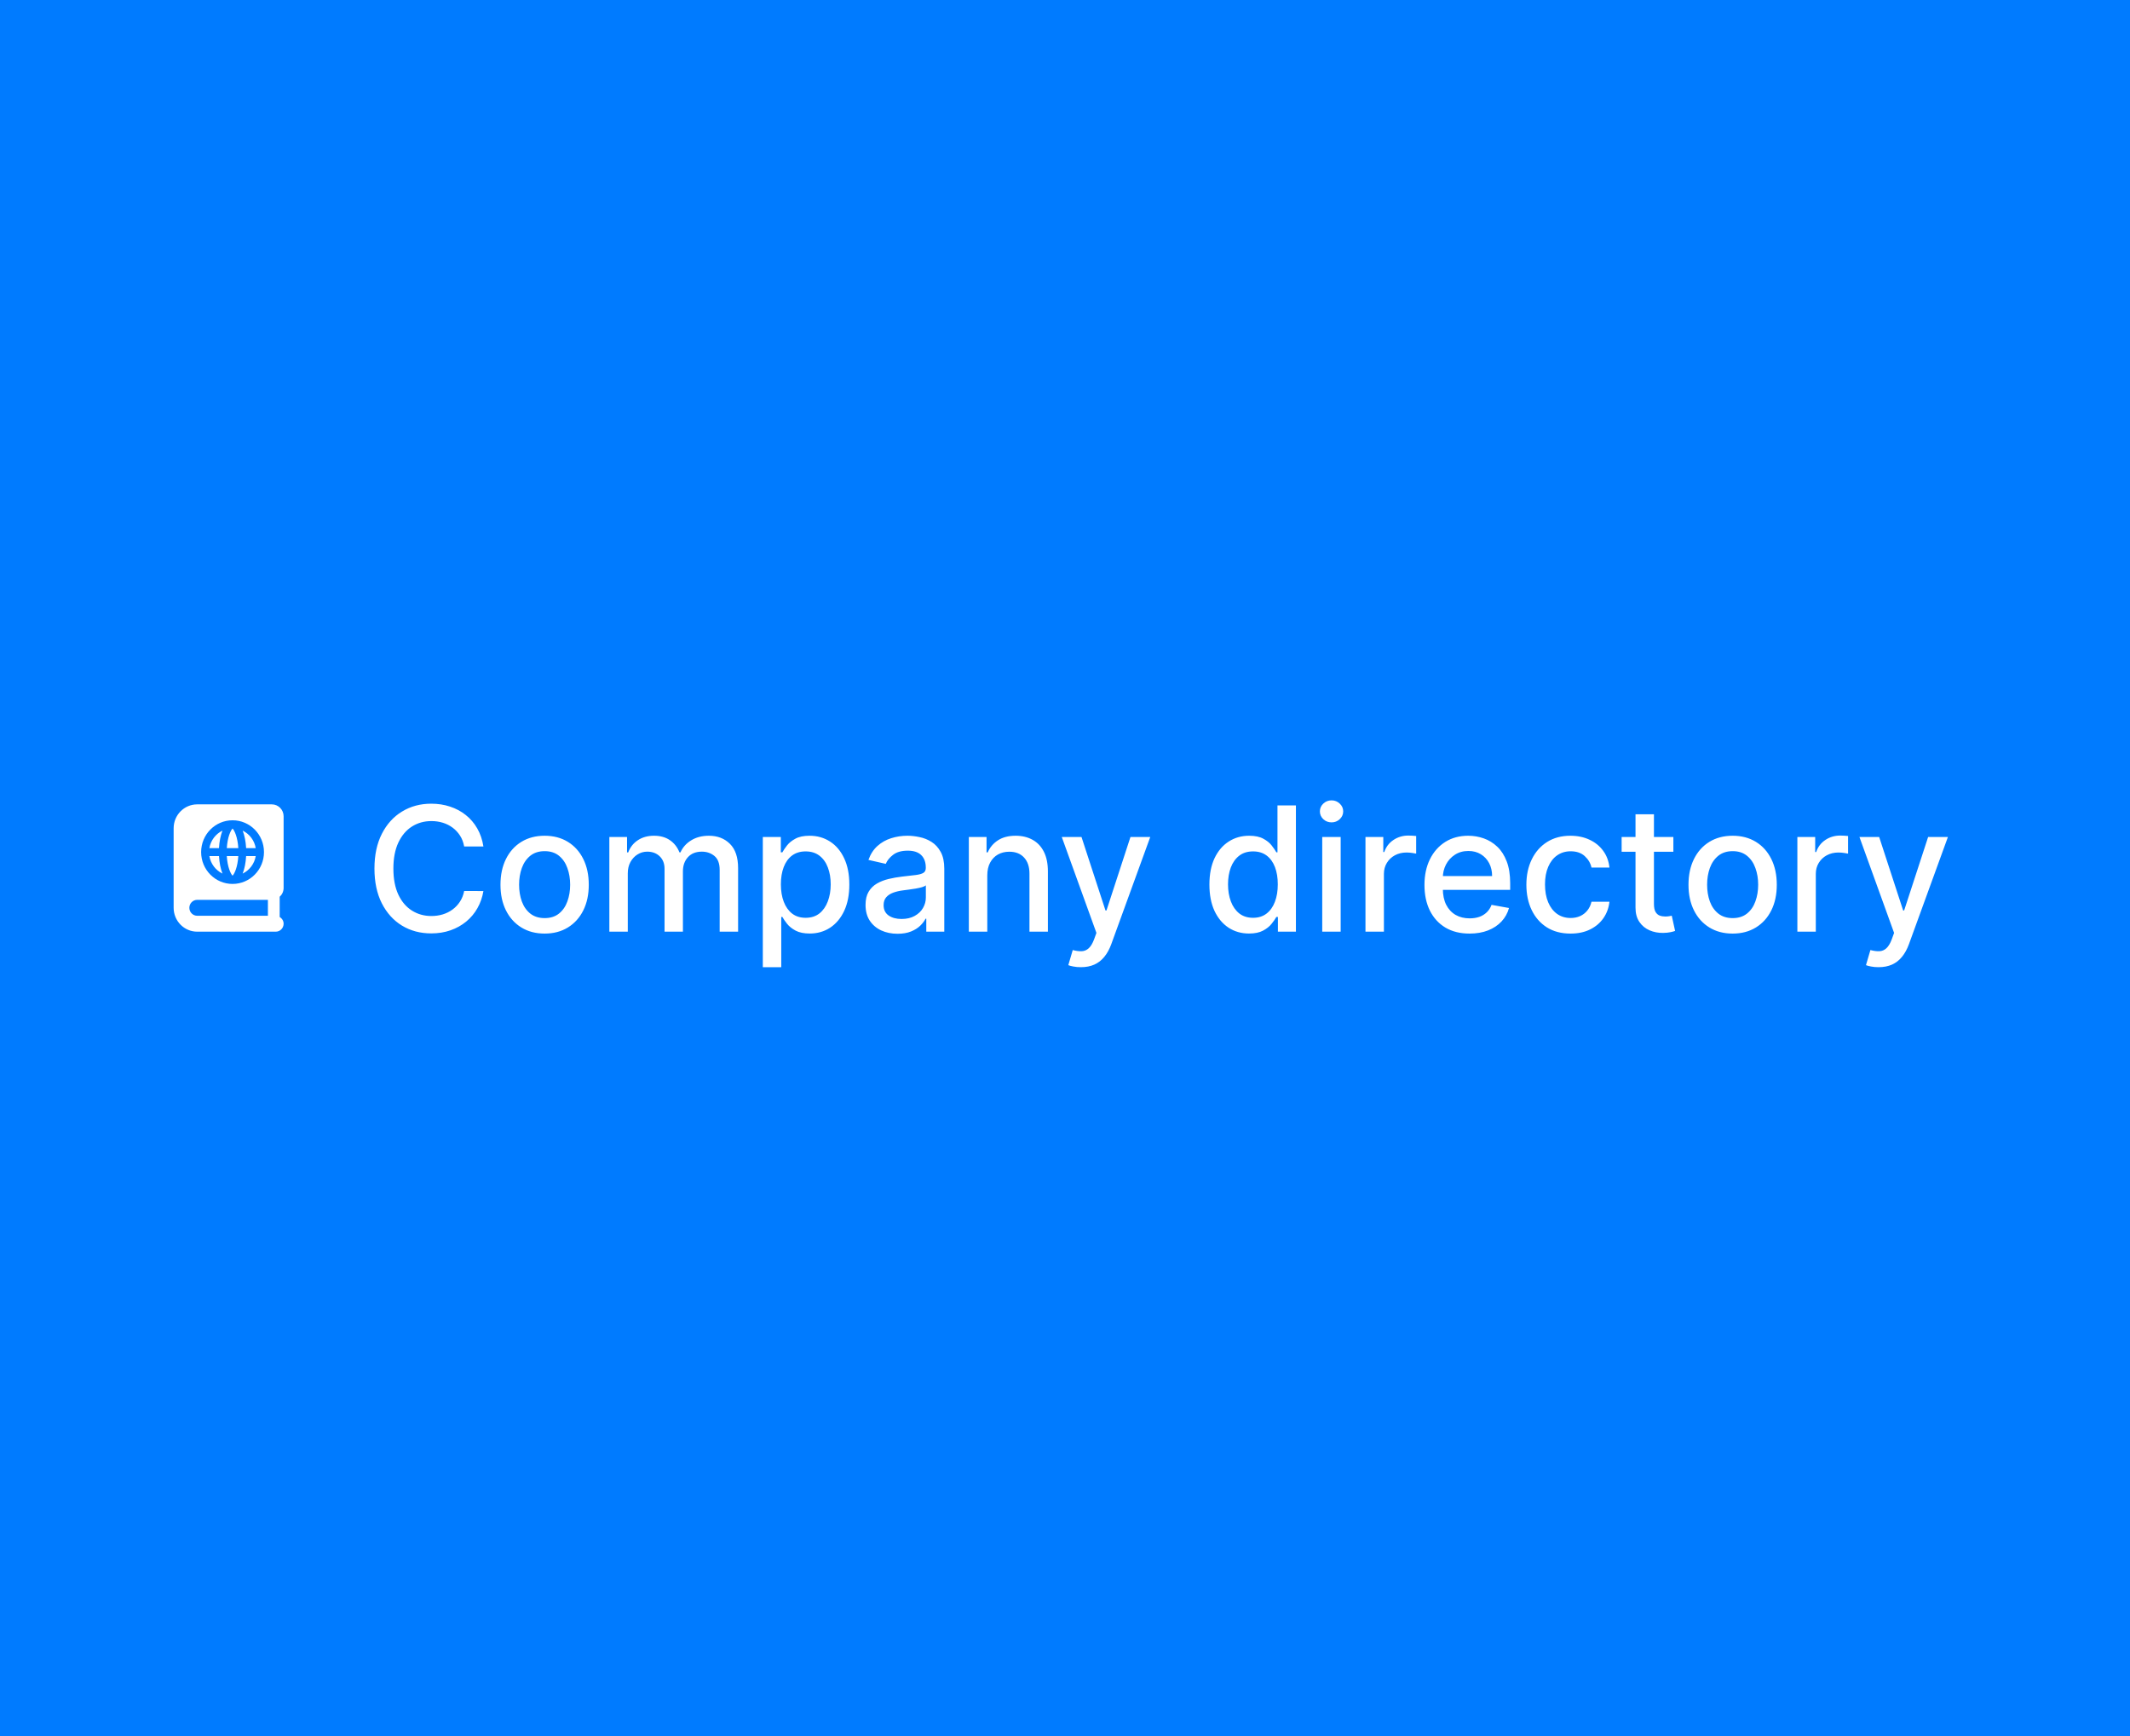 <svg width="368" height="300" viewBox="0 0 368 300" fill="none" xmlns="http://www.w3.org/2000/svg">
<rect width="368" height="300" fill="#007BFF"/>
<path d="M40.179 143.179C39.852 143.503 39.301 144.663 39.186 146.562H41.174C41.061 144.663 40.509 143.503 40.179 143.179ZM44.182 146.562C43.959 145.22 43.096 144.108 41.924 143.538C42.248 144.354 42.46 145.402 42.524 146.562H44.182ZM44.182 147.938H42.523C42.459 149.098 42.247 150.145 41.924 150.962C43.096 150.391 43.957 149.282 44.182 147.938ZM41.171 147.938H39.182C39.301 149.841 39.852 151.001 40.179 151.323C40.509 151.001 41.061 149.841 41.171 147.938ZM38.435 143.537C37.265 144.109 36.4 145.222 36.175 146.562H37.834C37.901 145.402 38.113 144.354 38.435 143.537ZM49 153.438V141.062C49 139.923 48.088 139 46.964 139H34.071C31.823 139 30 140.847 30 143.125V156.875C30 159.153 31.823 161 34.071 161H47.643C48.392 161 49 160.384 49 159.625C49 159.121 48.72 158.7 48.321 158.461V154.965C48.737 154.589 49 154.048 49 153.438ZM40.179 141.75C43.179 141.75 45.607 144.21 45.607 147.25C45.607 150.29 43.179 152.75 40.179 152.75C37.178 152.75 34.75 150.29 34.75 147.25C34.75 144.21 37.18 141.75 40.179 141.75ZM46.286 158.25H34.071C33.322 158.25 32.714 157.634 32.714 156.875C32.714 156.116 33.322 155.5 34.071 155.5H46.286V158.25ZM38.435 150.962C38.113 150.146 37.901 149.098 37.837 147.938H36.175C36.4 149.282 37.265 150.391 38.435 150.962Z" fill="white"/>
<path d="M83.519 146.277H80.195C80.067 145.567 79.829 144.942 79.481 144.402C79.133 143.862 78.707 143.404 78.202 143.028C77.698 142.651 77.133 142.367 76.508 142.175C75.891 141.984 75.234 141.888 74.538 141.888C73.281 141.888 72.155 142.204 71.16 142.836C70.173 143.468 69.392 144.395 68.817 145.616C68.249 146.838 67.965 148.33 67.965 150.091C67.965 151.866 68.249 153.365 68.817 154.587C69.392 155.808 70.177 156.732 71.171 157.357C72.165 157.982 73.284 158.294 74.527 158.294C75.216 158.294 75.869 158.202 76.487 158.017C77.112 157.825 77.677 157.545 78.181 157.175C78.685 156.806 79.112 156.355 79.46 155.822C79.815 155.283 80.06 154.665 80.195 153.969L83.519 153.979C83.341 155.052 82.996 156.039 82.485 156.941C81.981 157.836 81.331 158.61 80.535 159.263C79.747 159.91 78.845 160.411 77.829 160.766C76.814 161.121 75.706 161.298 74.506 161.298C72.617 161.298 70.933 160.851 69.456 159.956C67.979 159.054 66.814 157.765 65.962 156.089C65.117 154.413 64.694 152.413 64.694 150.091C64.694 147.761 65.12 145.762 65.972 144.093C66.825 142.417 67.989 141.131 69.467 140.237C70.944 139.335 72.624 138.884 74.506 138.884C75.663 138.884 76.743 139.05 77.744 139.384C78.753 139.711 79.658 140.194 80.461 140.833C81.263 141.465 81.928 142.239 82.453 143.156C82.979 144.065 83.334 145.105 83.519 146.277ZM94.095 161.33C92.561 161.33 91.222 160.979 90.078 160.276C88.935 159.572 88.047 158.589 87.415 157.325C86.783 156.06 86.467 154.583 86.467 152.893C86.467 151.195 86.783 149.711 87.415 148.44C88.047 147.168 88.935 146.181 90.078 145.478C91.222 144.775 92.561 144.423 94.095 144.423C95.629 144.423 96.968 144.775 98.111 145.478C99.254 146.181 100.142 147.168 100.774 148.44C101.406 149.711 101.722 151.195 101.722 152.893C101.722 154.583 101.406 156.06 100.774 157.325C100.142 158.589 99.254 159.572 98.111 160.276C96.968 160.979 95.629 161.33 94.095 161.33ZM94.105 158.656C95.1 158.656 95.924 158.393 96.577 157.868C97.23 157.342 97.713 156.643 98.026 155.769C98.345 154.896 98.505 153.933 98.505 152.882C98.505 151.838 98.345 150.879 98.026 150.006C97.713 149.125 97.23 148.418 96.577 147.886C95.924 147.353 95.1 147.087 94.105 147.087C93.104 147.087 92.273 147.353 91.612 147.886C90.959 148.418 90.472 149.125 90.153 150.006C89.84 150.879 89.684 151.838 89.684 152.882C89.684 153.933 89.84 154.896 90.153 155.769C90.472 156.643 90.959 157.342 91.612 157.868C92.273 158.393 93.104 158.656 94.105 158.656ZM105.278 161V144.636H108.336V147.3H108.538C108.879 146.398 109.436 145.695 110.211 145.19C110.985 144.679 111.912 144.423 112.991 144.423C114.085 144.423 115.001 144.679 115.74 145.19C116.485 145.702 117.036 146.405 117.391 147.3H117.561C117.952 146.426 118.574 145.73 119.426 145.212C120.278 144.686 121.294 144.423 122.473 144.423C123.957 144.423 125.168 144.888 126.105 145.819C127.05 146.749 127.522 148.152 127.522 150.027V161H124.337V150.325C124.337 149.217 124.035 148.415 123.431 147.918C122.828 147.42 122.107 147.172 121.269 147.172C120.232 147.172 119.426 147.491 118.85 148.131C118.275 148.763 117.988 149.576 117.988 150.57V161H114.813V150.123C114.813 149.235 114.536 148.521 113.982 147.982C113.428 147.442 112.707 147.172 111.819 147.172C111.216 147.172 110.658 147.332 110.147 147.651C109.642 147.964 109.234 148.401 108.922 148.962C108.616 149.523 108.463 150.173 108.463 150.911V161H105.278ZM131.792 167.136V144.636H134.903V147.289H135.169C135.354 146.948 135.62 146.554 135.968 146.107C136.316 145.659 136.799 145.268 137.417 144.935C138.035 144.594 138.851 144.423 139.867 144.423C141.188 144.423 142.367 144.757 143.404 145.425C144.441 146.092 145.254 147.055 145.844 148.312C146.44 149.569 146.738 151.082 146.738 152.85C146.738 154.619 146.444 156.135 145.854 157.399C145.265 158.656 144.455 159.626 143.425 160.308C142.395 160.982 141.22 161.32 139.899 161.32C138.905 161.32 138.091 161.153 137.459 160.819C136.834 160.485 136.344 160.094 135.989 159.647C135.634 159.2 135.361 158.802 135.169 158.454H134.977V167.136H131.792ZM134.913 152.818C134.913 153.969 135.08 154.977 135.414 155.844C135.748 156.71 136.231 157.388 136.863 157.879C137.495 158.362 138.269 158.603 139.185 158.603C140.137 158.603 140.932 158.351 141.572 157.847C142.211 157.335 142.694 156.643 143.02 155.769C143.354 154.896 143.521 153.912 143.521 152.818C143.521 151.739 143.358 150.769 143.031 149.91C142.711 149.05 142.229 148.372 141.582 147.875C140.943 147.378 140.144 147.129 139.185 147.129C138.262 147.129 137.481 147.367 136.841 147.843C136.209 148.319 135.73 148.983 135.403 149.835C135.077 150.687 134.913 151.682 134.913 152.818ZM155.069 161.362C154.032 161.362 153.095 161.17 152.257 160.787C151.419 160.396 150.755 159.832 150.265 159.093C149.782 158.354 149.54 157.449 149.54 156.376C149.54 155.453 149.718 154.693 150.073 154.097C150.428 153.5 150.907 153.028 151.511 152.68C152.115 152.332 152.79 152.069 153.535 151.891C154.281 151.714 155.041 151.579 155.815 151.487C156.795 151.373 157.591 151.281 158.202 151.21C158.812 151.131 159.256 151.007 159.533 150.837C159.81 150.666 159.949 150.389 159.949 150.006V149.931C159.949 149.001 159.686 148.28 159.16 147.768C158.642 147.257 157.868 147.001 156.838 147.001C155.765 147.001 154.92 147.239 154.302 147.715C153.692 148.184 153.269 148.706 153.035 149.281L150.041 148.599C150.396 147.605 150.915 146.803 151.596 146.192C152.285 145.574 153.077 145.126 153.972 144.849C154.867 144.565 155.808 144.423 156.795 144.423C157.449 144.423 158.141 144.501 158.873 144.658C159.611 144.807 160.3 145.084 160.939 145.489C161.586 145.893 162.115 146.472 162.527 147.225C162.939 147.971 163.145 148.94 163.145 150.134V161H160.034V158.763H159.906C159.7 159.175 159.391 159.58 158.979 159.977C158.567 160.375 158.038 160.705 157.392 160.968C156.746 161.231 155.971 161.362 155.069 161.362ZM155.762 158.805C156.643 158.805 157.395 158.631 158.02 158.283C158.653 157.935 159.132 157.481 159.459 156.92C159.792 156.352 159.959 155.744 159.959 155.098V152.989C159.846 153.102 159.626 153.209 159.299 153.308C158.979 153.401 158.613 153.482 158.202 153.553C157.79 153.617 157.388 153.678 156.998 153.734C156.607 153.784 156.28 153.827 156.018 153.862C155.4 153.94 154.835 154.072 154.324 154.256C153.819 154.441 153.415 154.707 153.109 155.055C152.811 155.396 152.662 155.851 152.662 156.419C152.662 157.207 152.953 157.804 153.535 158.209C154.118 158.607 154.86 158.805 155.762 158.805ZM170.573 151.284V161H167.387V144.636H170.445V147.3H170.647C171.024 146.433 171.613 145.737 172.416 145.212C173.225 144.686 174.245 144.423 175.473 144.423C176.588 144.423 177.565 144.658 178.403 145.126C179.241 145.588 179.891 146.277 180.353 147.193C180.814 148.109 181.045 149.242 181.045 150.592V161H177.86V150.975C177.86 149.789 177.551 148.862 176.933 148.195C176.315 147.52 175.466 147.183 174.387 147.183C173.648 147.183 172.991 147.342 172.416 147.662C171.848 147.982 171.397 148.45 171.063 149.068C170.736 149.679 170.573 150.418 170.573 151.284ZM186.745 167.136C186.269 167.136 185.836 167.097 185.445 167.019C185.054 166.948 184.763 166.87 184.571 166.785L185.338 164.175C185.921 164.331 186.439 164.398 186.894 164.377C187.348 164.356 187.75 164.185 188.098 163.866C188.453 163.546 188.765 163.024 189.035 162.3L189.429 161.213L183.442 144.636H186.851L190.995 157.335H191.166L195.31 144.636H198.73L191.986 163.184C191.674 164.036 191.276 164.757 190.793 165.347C190.31 165.943 189.735 166.391 189.067 166.689C188.4 166.987 187.625 167.136 186.745 167.136ZM215.789 161.32C214.468 161.32 213.289 160.982 212.252 160.308C211.222 159.626 210.412 158.656 209.823 157.399C209.24 156.135 208.949 154.619 208.949 152.85C208.949 151.082 209.244 149.569 209.833 148.312C210.43 147.055 211.247 146.092 212.284 145.425C213.32 144.757 214.496 144.423 215.81 144.423C216.825 144.423 217.642 144.594 218.26 144.935C218.885 145.268 219.368 145.659 219.709 146.107C220.057 146.554 220.327 146.948 220.519 147.289H220.71V139.182H223.896V161H220.785V158.454H220.519C220.327 158.802 220.05 159.2 219.688 159.647C219.333 160.094 218.843 160.485 218.218 160.819C217.593 161.153 216.783 161.32 215.789 161.32ZM216.492 158.603C217.408 158.603 218.182 158.362 218.814 157.879C219.453 157.388 219.936 156.71 220.263 155.844C220.597 154.977 220.764 153.969 220.764 152.818C220.764 151.682 220.6 150.687 220.274 149.835C219.947 148.983 219.468 148.319 218.835 147.843C218.203 147.367 217.422 147.129 216.492 147.129C215.533 147.129 214.734 147.378 214.095 147.875C213.455 148.372 212.972 149.05 212.646 149.91C212.326 150.769 212.166 151.739 212.166 152.818C212.166 153.912 212.33 154.896 212.656 155.769C212.983 156.643 213.466 157.335 214.105 157.847C214.752 158.351 215.547 158.603 216.492 158.603ZM228.442 161V144.636H231.627V161H228.442ZM230.051 142.112C229.497 142.112 229.021 141.927 228.623 141.558C228.233 141.181 228.037 140.734 228.037 140.215C228.037 139.69 228.233 139.242 228.623 138.873C229.021 138.496 229.497 138.308 230.051 138.308C230.605 138.308 231.077 138.496 231.468 138.873C231.865 139.242 232.064 139.69 232.064 140.215C232.064 140.734 231.865 141.181 231.468 141.558C231.077 141.927 230.605 142.112 230.051 142.112ZM235.913 161V144.636H238.992V147.236H239.162C239.46 146.355 239.986 145.663 240.739 145.158C241.499 144.647 242.358 144.391 243.317 144.391C243.516 144.391 243.75 144.398 244.02 144.413C244.297 144.427 244.514 144.445 244.67 144.466V147.513C244.542 147.477 244.315 147.438 243.988 147.396C243.661 147.346 243.335 147.321 243.008 147.321C242.255 147.321 241.584 147.481 240.994 147.8C240.412 148.113 239.95 148.55 239.61 149.111C239.269 149.665 239.098 150.297 239.098 151.007V161H235.913ZM253.893 161.33C252.281 161.33 250.892 160.986 249.728 160.297C248.57 159.601 247.675 158.624 247.043 157.367C246.418 156.103 246.105 154.622 246.105 152.925C246.105 151.249 246.418 149.771 247.043 148.493C247.675 147.214 248.556 146.217 249.685 145.499C250.821 144.782 252.15 144.423 253.669 144.423C254.593 144.423 255.488 144.576 256.354 144.881C257.221 145.187 257.998 145.666 258.687 146.32C259.376 146.973 259.919 147.822 260.317 148.866C260.715 149.903 260.914 151.163 260.914 152.648V153.777H247.906V151.391H257.792C257.792 150.553 257.622 149.81 257.281 149.164C256.94 148.511 256.461 147.996 255.843 147.619C255.232 147.243 254.515 147.055 253.691 147.055C252.796 147.055 252.015 147.275 251.347 147.715C250.686 148.148 250.175 148.717 249.813 149.42C249.458 150.116 249.28 150.872 249.28 151.689V153.553C249.28 154.647 249.472 155.577 249.855 156.344C250.246 157.112 250.789 157.697 251.485 158.102C252.181 158.5 252.995 158.699 253.925 158.699C254.529 158.699 255.079 158.614 255.576 158.443C256.074 158.266 256.503 158.003 256.865 157.655C257.228 157.307 257.505 156.877 257.696 156.366L260.711 156.909C260.47 157.797 260.037 158.575 259.412 159.242C258.794 159.903 258.016 160.418 257.078 160.787C256.148 161.149 255.086 161.33 253.893 161.33ZM271.341 161.33C269.757 161.33 268.393 160.972 267.25 160.254C266.113 159.53 265.24 158.532 264.629 157.261C264.018 155.989 263.713 154.533 263.713 152.893C263.713 151.231 264.025 149.764 264.65 148.493C265.275 147.214 266.156 146.217 267.292 145.499C268.429 144.782 269.768 144.423 271.309 144.423C272.552 144.423 273.66 144.654 274.633 145.116C275.606 145.57 276.39 146.21 276.987 147.033C277.591 147.857 277.949 148.82 278.063 149.92H274.963C274.792 149.153 274.402 148.493 273.791 147.939C273.187 147.385 272.378 147.108 271.362 147.108C270.474 147.108 269.697 147.342 269.029 147.811C268.368 148.273 267.854 148.933 267.484 149.793C267.115 150.645 266.93 151.653 266.93 152.818C266.93 154.011 267.111 155.041 267.474 155.908C267.836 156.774 268.347 157.445 269.008 157.921C269.675 158.397 270.46 158.635 271.362 158.635C271.966 158.635 272.513 158.525 273.003 158.305C273.5 158.077 273.915 157.754 274.249 157.335C274.59 156.916 274.828 156.412 274.963 155.822H278.063C277.949 156.881 277.605 157.825 277.03 158.656C276.454 159.487 275.684 160.141 274.718 160.616C273.759 161.092 272.633 161.33 271.341 161.33ZM289.108 144.636V147.193H280.17V144.636H289.108ZM282.567 140.716H285.752V156.195C285.752 156.813 285.844 157.278 286.029 157.591C286.214 157.896 286.452 158.106 286.743 158.219C287.041 158.326 287.364 158.379 287.712 158.379C287.968 158.379 288.192 158.362 288.384 158.326C288.575 158.29 288.724 158.262 288.831 158.241L289.406 160.872C289.222 160.943 288.959 161.014 288.618 161.085C288.277 161.163 287.851 161.206 287.339 161.213C286.501 161.227 285.72 161.078 284.996 160.766C284.271 160.453 283.685 159.97 283.238 159.317C282.79 158.663 282.567 157.843 282.567 156.856V140.716ZM299.349 161.33C297.814 161.33 296.476 160.979 295.332 160.276C294.189 159.572 293.301 158.589 292.669 157.325C292.037 156.06 291.721 154.583 291.721 152.893C291.721 151.195 292.037 149.711 292.669 148.44C293.301 147.168 294.189 146.181 295.332 145.478C296.476 144.775 297.814 144.423 299.349 144.423C300.883 144.423 302.221 144.775 303.365 145.478C304.508 146.181 305.396 147.168 306.028 148.44C306.66 149.711 306.976 151.195 306.976 152.893C306.976 154.583 306.66 156.06 306.028 157.325C305.396 158.589 304.508 159.572 303.365 160.276C302.221 160.979 300.883 161.33 299.349 161.33ZM299.359 158.656C300.354 158.656 301.177 158.393 301.831 157.868C302.484 157.342 302.967 156.643 303.28 155.769C303.599 154.896 303.759 153.933 303.759 152.882C303.759 151.838 303.599 150.879 303.28 150.006C302.967 149.125 302.484 148.418 301.831 147.886C301.177 147.353 300.354 147.087 299.359 147.087C298.358 147.087 297.527 147.353 296.866 147.886C296.213 148.418 295.726 149.125 295.407 150.006C295.094 150.879 294.938 151.838 294.938 152.882C294.938 153.933 295.094 154.896 295.407 155.769C295.726 156.643 296.213 157.342 296.866 157.868C297.527 158.393 298.358 158.656 299.359 158.656ZM310.532 161V144.636H313.611V147.236H313.781C314.08 146.355 314.605 145.663 315.358 145.158C316.118 144.647 316.977 144.391 317.936 144.391C318.135 144.391 318.369 144.398 318.639 144.413C318.916 144.427 319.133 144.445 319.289 144.466V147.513C319.161 147.477 318.934 147.438 318.607 147.396C318.281 147.346 317.954 147.321 317.627 147.321C316.874 147.321 316.203 147.481 315.614 147.8C315.031 148.113 314.57 148.55 314.229 149.111C313.888 149.665 313.717 150.297 313.717 151.007V161H310.532ZM324.557 167.136C324.081 167.136 323.648 167.097 323.257 167.019C322.867 166.948 322.576 166.87 322.384 166.785L323.151 164.175C323.733 164.331 324.252 164.398 324.706 164.377C325.161 164.356 325.562 164.185 325.91 163.866C326.265 163.546 326.578 163.024 326.848 162.3L327.242 161.213L321.255 144.636H324.664L328.808 157.335H328.978L333.123 144.636H336.542L329.799 163.184C329.486 164.036 329.088 164.757 328.605 165.347C328.123 165.943 327.547 166.391 326.88 166.689C326.212 166.987 325.438 167.136 324.557 167.136Z" fill="white"/>
</svg>
